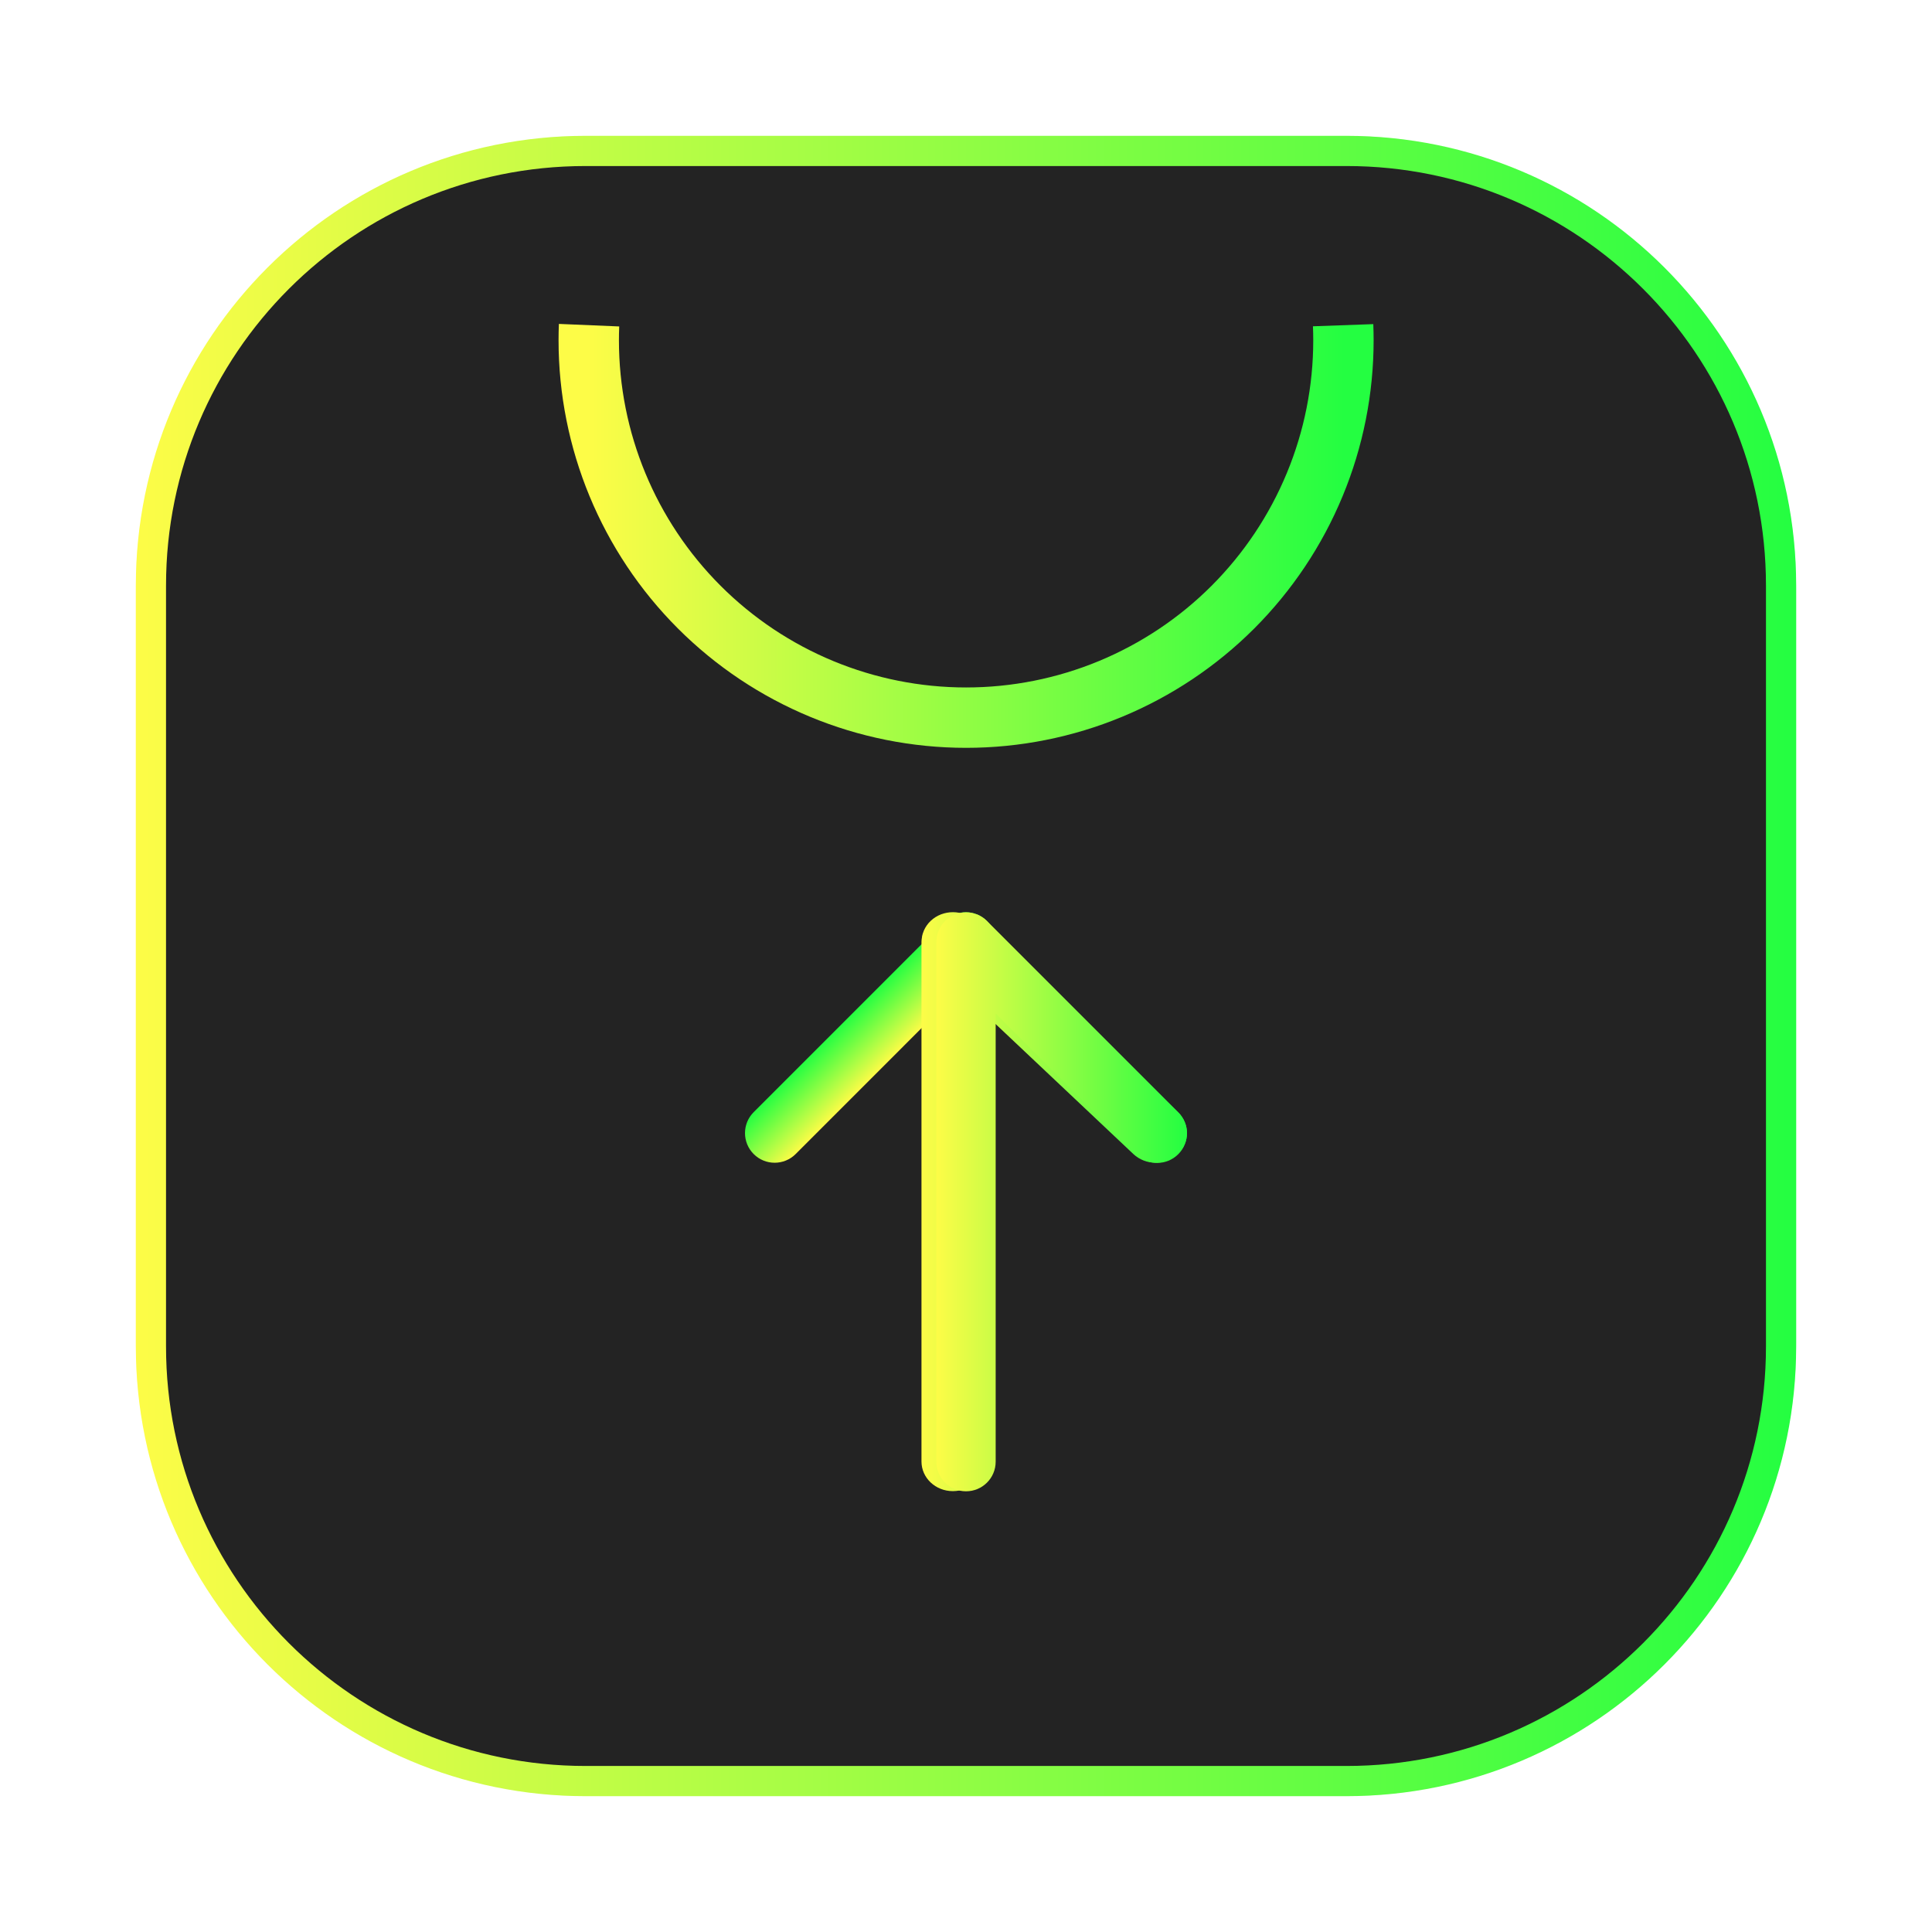 <svg width="64" height="64" viewBox="0 0 64 64" fill="none" xmlns="http://www.w3.org/2000/svg">
<g opacity="0.3" filter="url(#filter0_f_4_1665)">
<path d="M44.5 4.5H19.5C11.216 4.5 4.5 11.216 4.5 19.5V44.5C4.5 52.784 11.216 59.5 19.5 59.5H44.5C52.784 59.5 59.5 52.784 59.5 44.5V19.5C59.5 11.216 52.784 4.5 44.5 4.5Z" fill="url(#paint0_linear_4_1665)"/>
</g>
<path d="M19.395 5H44.605C52.555 5 59 11.445 59 19.395V44.605C59 52.555 52.555 59 44.605 59H19.395C11.445 59 5 52.555 5 44.605V19.395C5 11.445 11.445 5 19.395 5Z" fill="#232323" stroke="url(#paint1_linear_4_1665)"/>
<path d="M44.493 10.773C44.499 10.94 44.503 11.106 44.503 11.273C44.503 12.915 44.18 14.54 43.551 16.056C42.923 17.573 42.002 18.951 40.842 20.112C39.681 21.273 38.303 22.193 36.786 22.822C35.27 23.45 33.645 23.773 32.003 23.773C28.688 23.773 25.508 22.456 23.164 20.112C20.82 17.768 19.503 14.588 19.503 11.273C19.503 11.106 19.506 10.939 19.513 10.772" stroke="url(#paint2_linear_4_1665)" stroke-width="2"/>
<path d="M24.967 38.23L24.967 38.23C25.35 38.613 25.972 38.613 26.356 38.23L32.69 31.895C33.074 31.511 33.074 30.89 32.69 30.506L32.69 30.506C32.307 30.122 31.685 30.122 31.301 30.506L24.967 36.841C24.583 37.224 24.583 37.846 24.967 38.23Z" fill="url(#paint3_linear_4_1665)"/>
<g filter="url(#filter1_f_4_1665)">
<path d="M31.565 49.396C30.989 49.396 30.525 48.957 30.525 48.413V31.198C30.525 31.147 30.533 31.099 30.541 31.05C30.543 31.037 30.542 31.025 30.545 31.012C30.556 30.955 30.575 30.901 30.597 30.848C30.6 30.842 30.601 30.835 30.603 30.829C30.709 30.584 30.915 30.388 31.174 30.289C31.183 30.285 31.192 30.284 31.201 30.28C31.255 30.261 31.311 30.245 31.369 30.235C31.434 30.223 31.5 30.217 31.567 30.217C31.634 30.217 31.701 30.223 31.765 30.235C31.764 30.235 31.765 30.235 31.765 30.235C31.814 30.244 31.861 30.259 31.908 30.274C31.925 30.28 31.944 30.282 31.962 30.289C32.018 30.311 32.071 30.339 32.123 30.37C32.128 30.373 32.135 30.376 32.14 30.379C32.198 30.415 32.253 30.458 32.302 30.505L39.015 36.84C39.423 37.224 39.423 37.844 39.015 38.228C38.607 38.613 37.951 38.613 37.543 38.228L32.607 33.57V48.414C32.607 48.958 32.142 49.396 31.565 49.396Z" fill="url(#paint4_linear_4_1665)"/>
</g>
<path d="M32 49.401C31.456 49.401 31.019 48.962 31.019 48.418V31.203C31.019 31.152 31.026 31.104 31.033 31.055C31.035 31.043 31.034 31.03 31.037 31.018C31.048 30.961 31.066 30.907 31.086 30.854C31.089 30.847 31.09 30.84 31.092 30.834C31.191 30.589 31.386 30.394 31.631 30.294C31.639 30.291 31.648 30.289 31.656 30.286C31.707 30.267 31.759 30.25 31.814 30.24C31.876 30.228 31.938 30.222 32.001 30.222C32.065 30.222 32.128 30.228 32.188 30.24C32.188 30.24 32.189 30.24 32.189 30.24C32.236 30.249 32.279 30.265 32.323 30.28C32.34 30.286 32.358 30.288 32.374 30.294C32.428 30.316 32.477 30.344 32.526 30.375C32.531 30.378 32.537 30.381 32.542 30.384C32.597 30.421 32.649 30.463 32.696 30.51L39.031 36.845C39.415 37.23 39.415 37.849 39.031 38.234C38.646 38.619 38.026 38.619 37.642 38.234L32.983 33.575V48.419C32.983 48.963 32.544 49.401 32 49.401Z" fill="url(#paint5_linear_4_1665)"/>
<defs>
<filter id="filter0_f_4_1665" x="3.263" y="3.263" width="57.475" height="57.475" filterUnits="userSpaceOnUse" color-interpolation-filters="sRGB">
<feFlood flood-opacity="0" result="BackgroundImageFix"/>
<feBlend mode="normal" in="SourceGraphic" in2="BackgroundImageFix" result="shape"/>
<feGaussianBlur stdDeviation="0.619" result="effect1_foregroundBlur_4_1665"/>
</filter>
<filter id="filter1_f_4_1665" x="29.111" y="28.802" width="11.624" height="22.008" filterUnits="userSpaceOnUse" color-interpolation-filters="sRGB">
<feFlood flood-opacity="0" result="BackgroundImageFix"/>
<feBlend mode="normal" in="SourceGraphic" in2="BackgroundImageFix" result="shape"/>
<feGaussianBlur stdDeviation="0.707" result="effect1_foregroundBlur_4_1665"/>
</filter>
<linearGradient id="paint0_linear_4_1665" x1="4.5" y1="32" x2="59.5" y2="32" gradientUnits="userSpaceOnUse">
<stop stop-color="#FDFC47"/>
<stop offset="1" stop-color="#24FE41"/>
</linearGradient>
<linearGradient id="paint1_linear_4_1665" x1="4.5" y1="32" x2="59.5" y2="32" gradientUnits="userSpaceOnUse">
<stop stop-color="#FDFC47"/>
<stop offset="1" stop-color="#24FE41"/>
</linearGradient>
<linearGradient id="paint2_linear_4_1665" x1="19.503" y1="17.273" x2="44.503" y2="17.273" gradientUnits="userSpaceOnUse">
<stop stop-color="#FDFC47"/>
<stop offset="1" stop-color="#24FE41"/>
</linearGradient>
<linearGradient id="paint3_linear_4_1665" x1="29.523" y1="35.062" x2="28.134" y2="33.673" gradientUnits="userSpaceOnUse">
<stop stop-color="#FDFC47"/>
<stop offset="1" stop-color="#24FE41"/>
</linearGradient>
<linearGradient id="paint4_linear_4_1665" x1="30.525" y1="39.806" x2="39.321" y2="39.806" gradientUnits="userSpaceOnUse">
<stop stop-color="#FDFC47"/>
<stop offset="1" stop-color="#24FE41"/>
</linearGradient>
<linearGradient id="paint5_linear_4_1665" x1="31.019" y1="39.812" x2="39.319" y2="39.812" gradientUnits="userSpaceOnUse">
<stop stop-color="#FDFC47"/>
<stop offset="1" stop-color="#24FE41"/>
</linearGradient>
</defs>
</svg>
